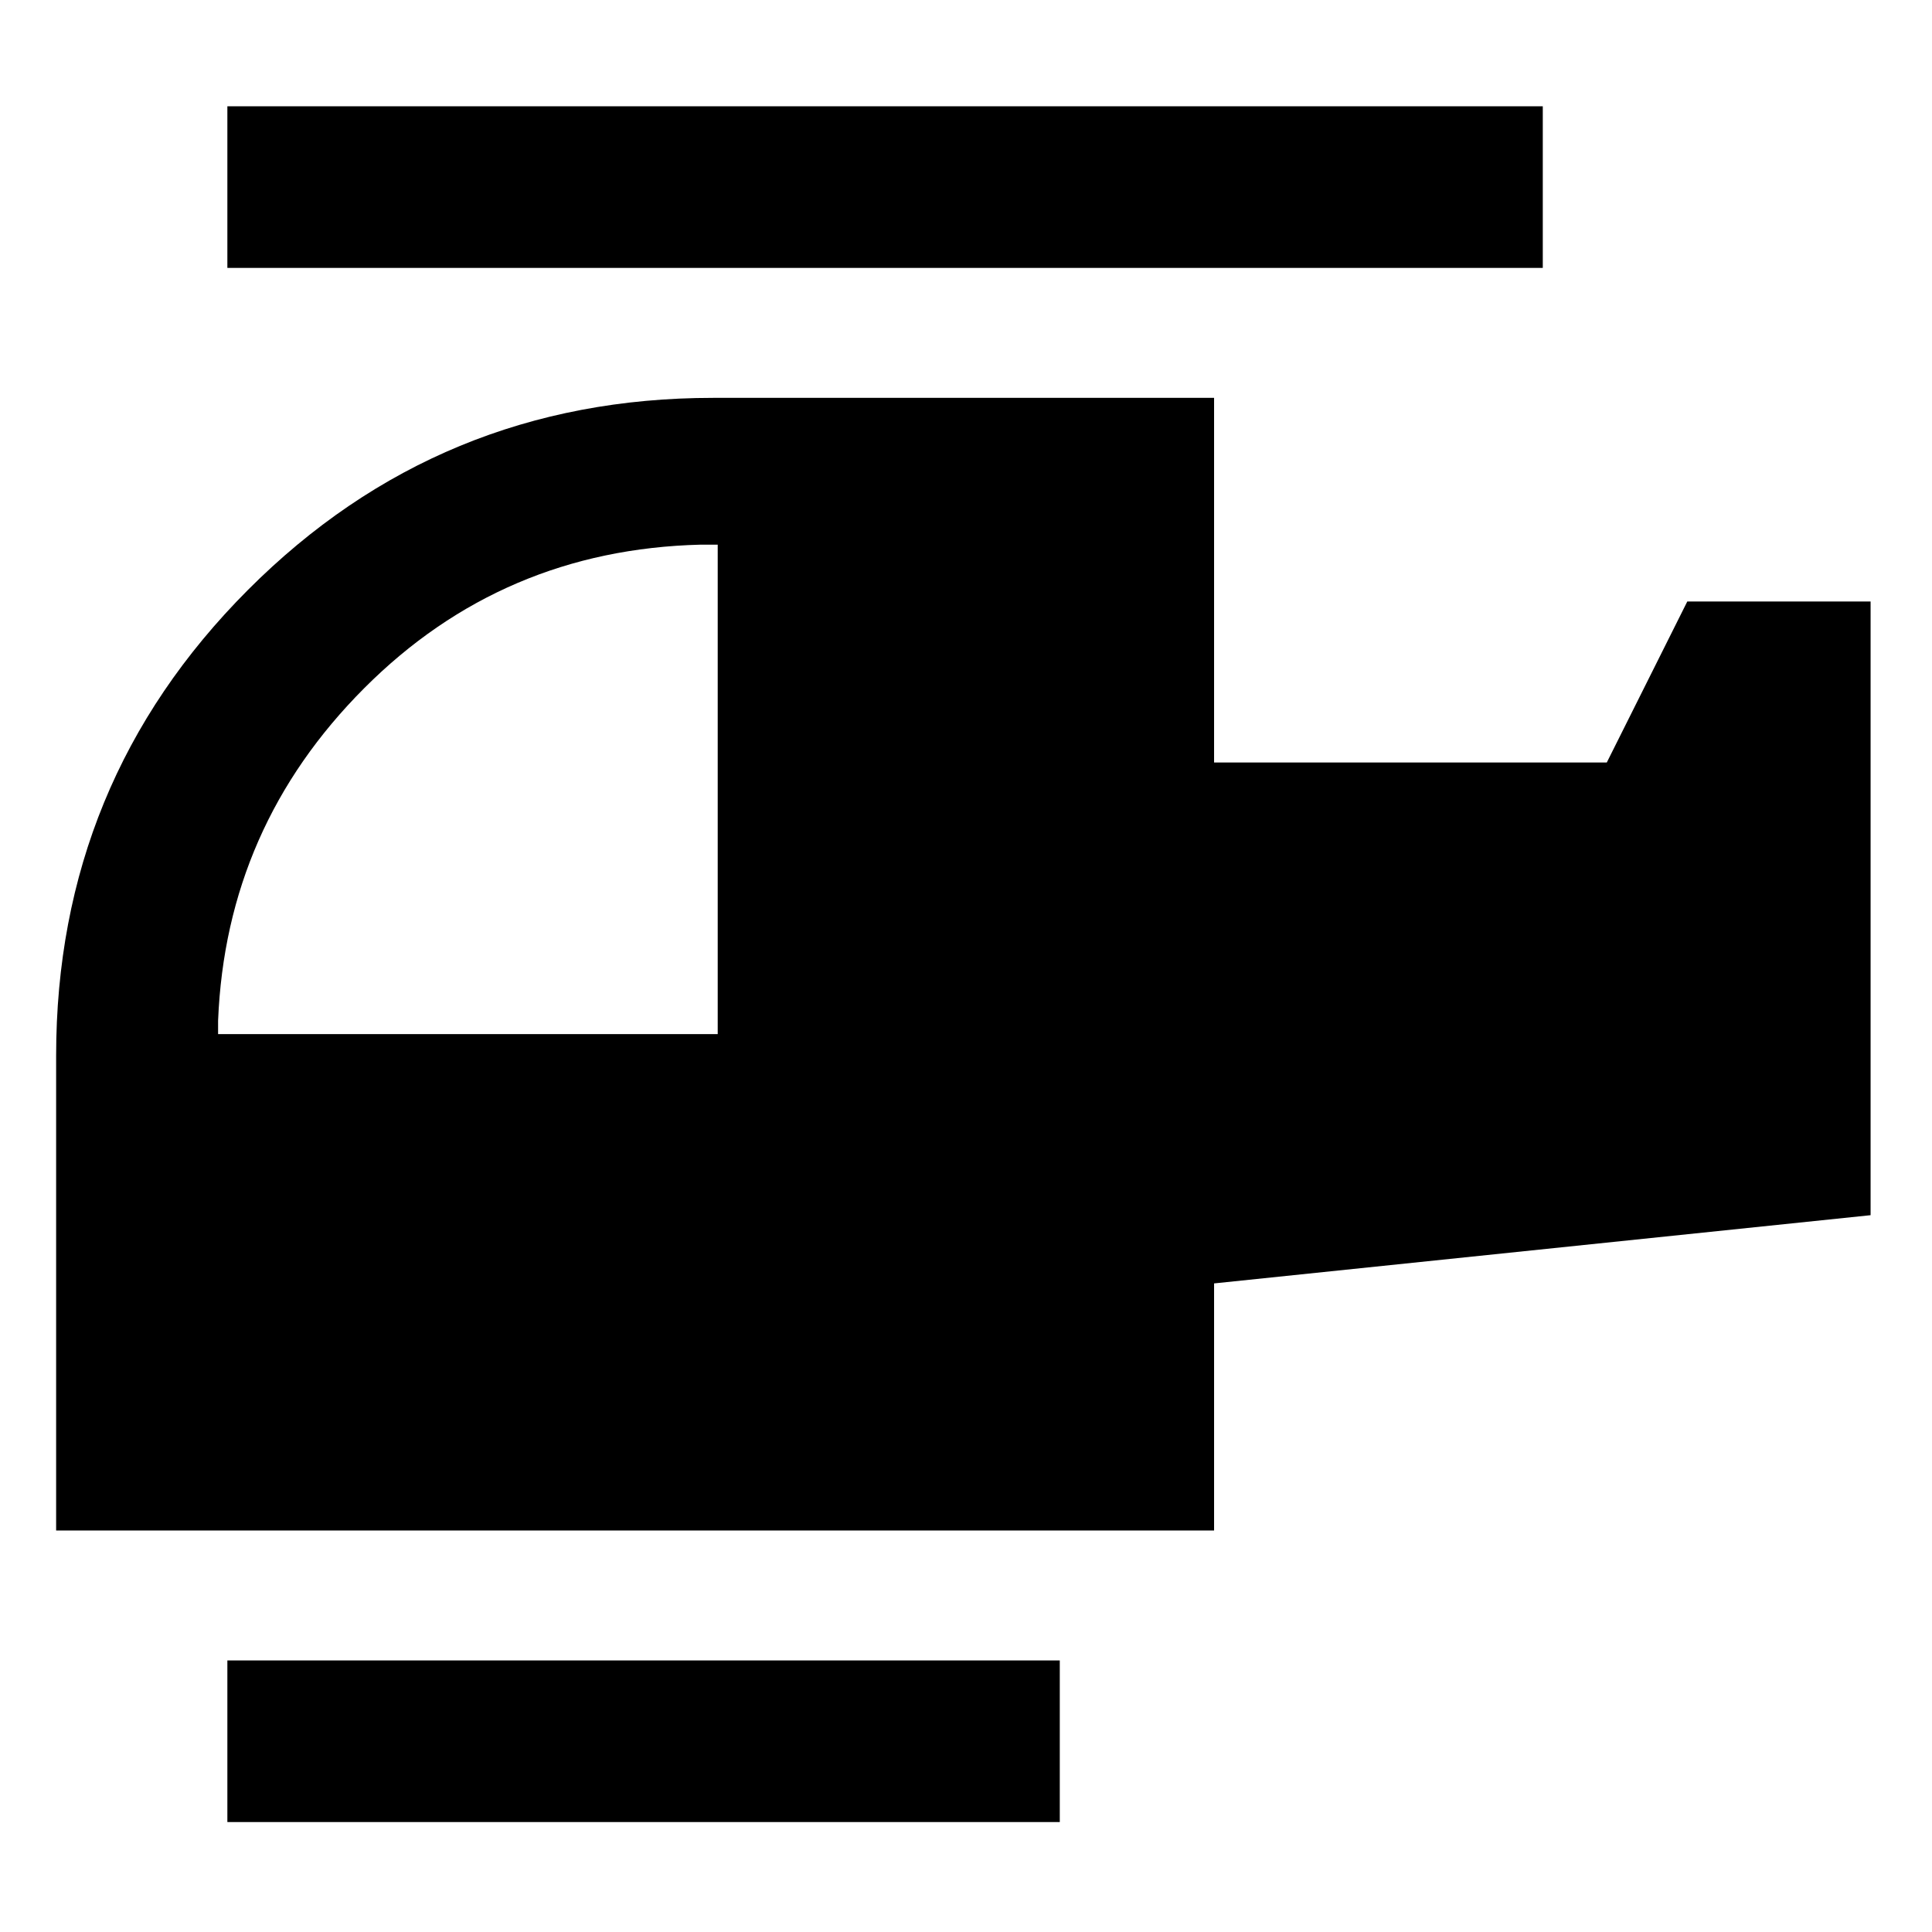 <svg xmlns="http://www.w3.org/2000/svg" height="40" viewBox="0 -960 960 960" width="40"><path d="M356.63-446.153v-243.21h-8.5q-98.434 2.45-167.163 71.33-68.728 68.88-72.598 165.213v6.667H356.63ZM526.602-54.636H112.978v-80.29h413.624v80.29Zm76.667-144.878H27.891v-235.901q0-135.915 95.255-231.402 95.255-95.488 231.202-95.488h248.921v181.195h195.13l40-80h91.087v304.929l-326.217 33.899v122.768Zm163.333-627.378H112.978v-80.291h653.624v80.291Z"/></svg>